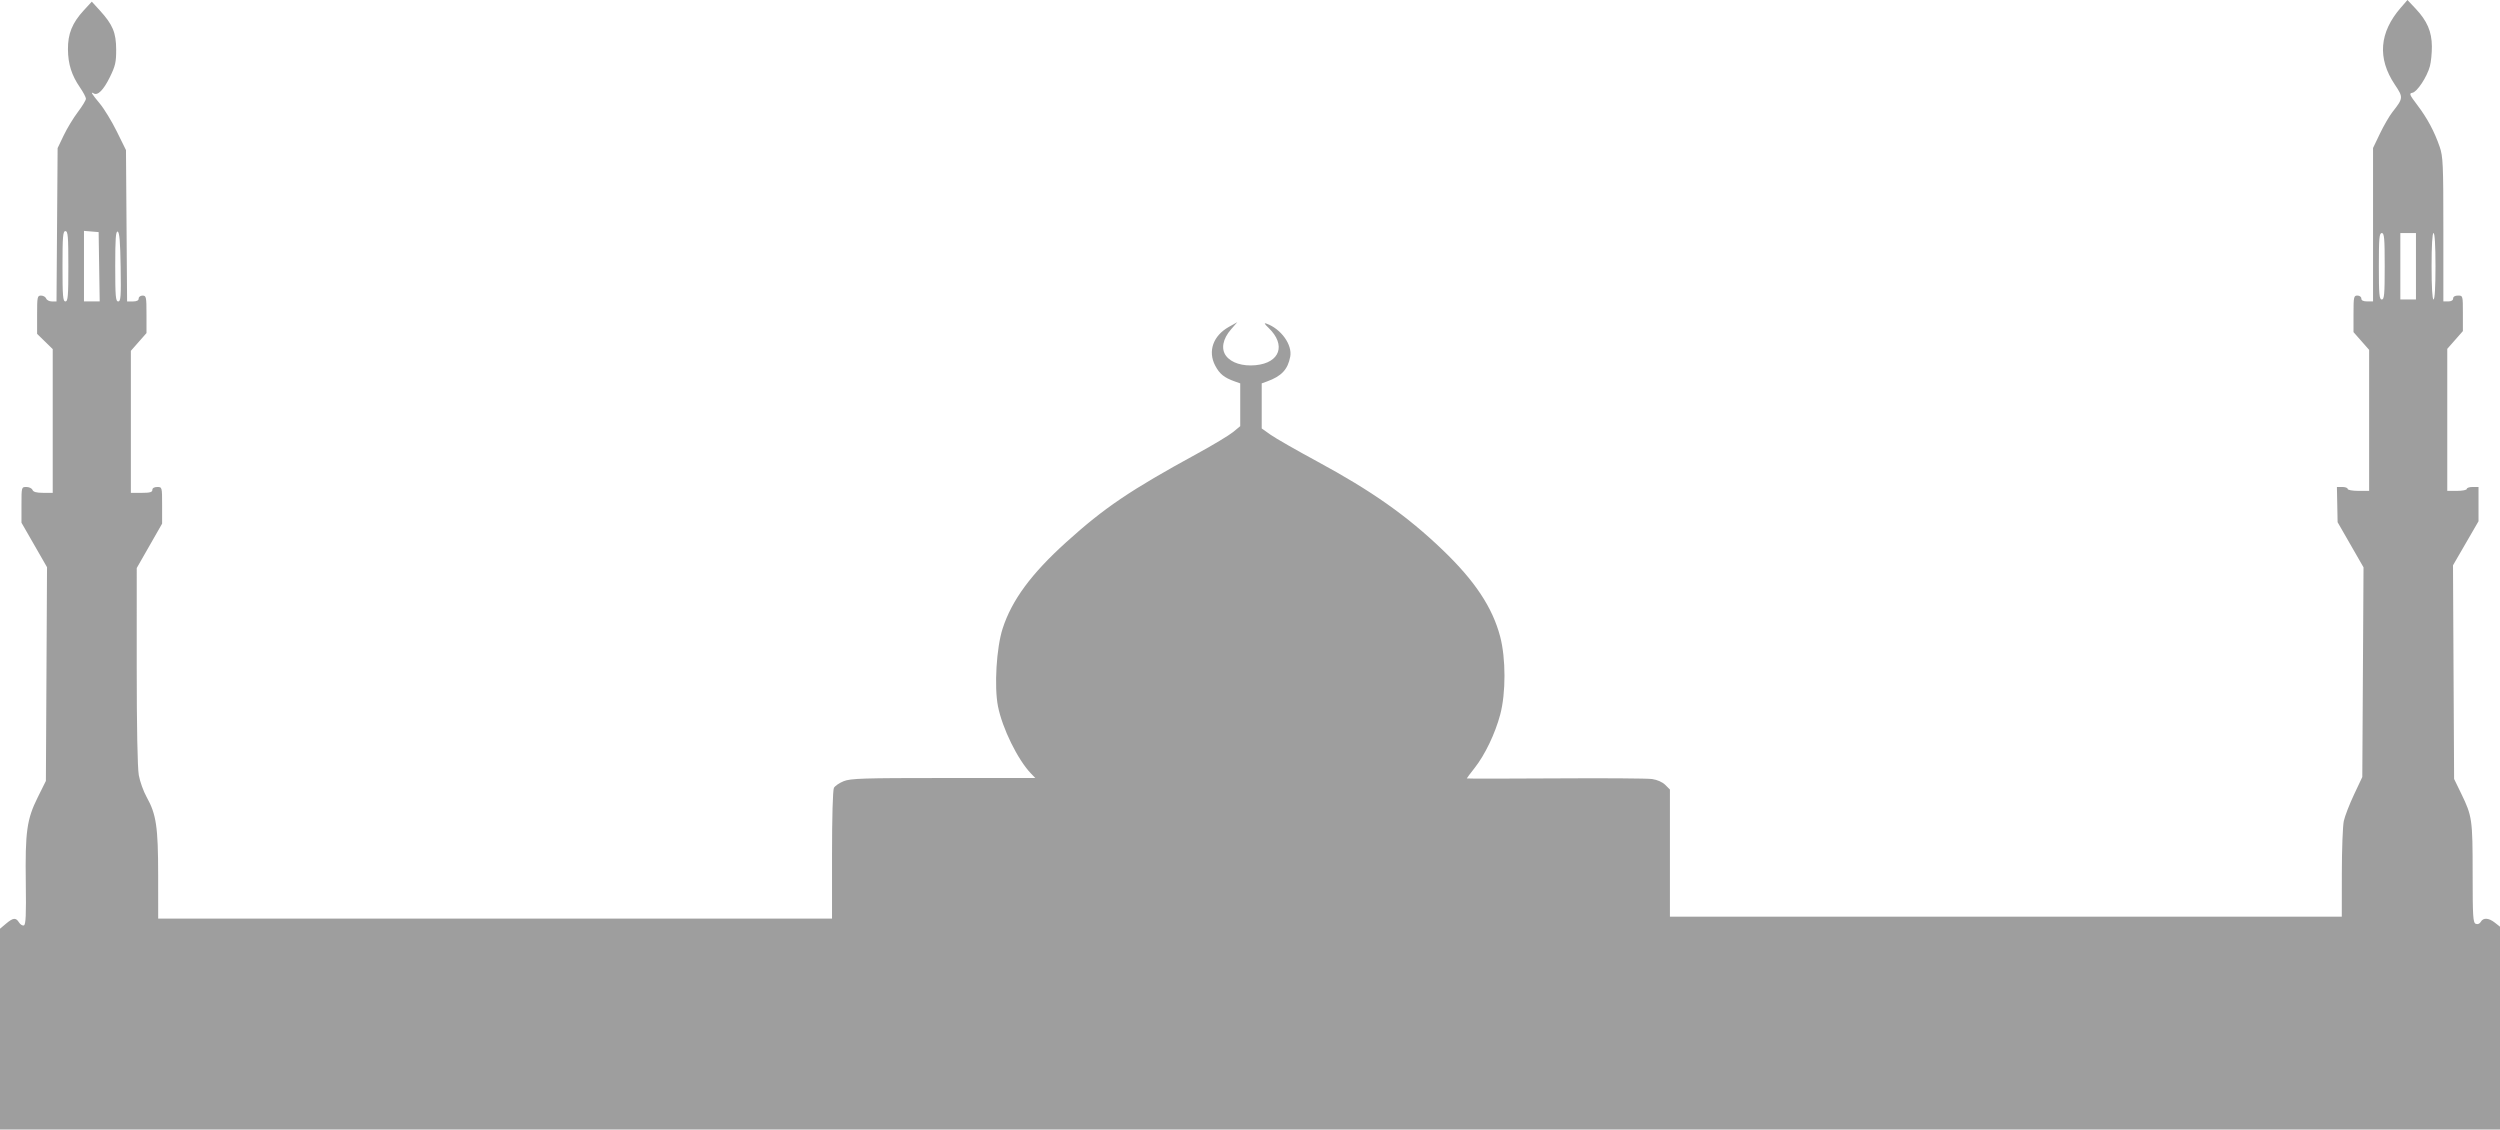 <?xml version="1.0" encoding="UTF-8" standalone="no"?>
<!-- Created with Inkscape (http://www.inkscape.org/) -->
<svg id="svg2" xmlns:rdf="http://www.w3.org/1999/02/22-rdf-syntax-ns#" xmlns="http://www.w3.org/2000/svg" height="163.22mm" width="361.24mm" version="1.1" xmlns:cc="http://creativecommons.org/ns#" xmlns:dc="http://purl.org/dc/elements/1.1/" viewBox="0 0 1280 578.328">
 <g id="layer1" transform="translate(1566.4 491.25)">
  <path id="path4147" fill="#9e9e9e" d="m-1566.4 35.665v-51.411l3.077-2.589c3.69-3.105 5.042-3.23 6.674-0.617 0.677 1.085 1.798 1.755 2.49 1.49 0.97-0.371 1.192-5.353 0.969-21.711-0.358-26.243 0.523-32.602 6.065-43.751l4.225-8.5 0.29-54.714 0.29-54.714-6.54-11.39-6.54-11.39v-9.145c0-9.119 0.01-9.145 2.531-9.145 1.392 0 2.79 0.675 3.107 1.5 0.403 1.05 2.042 1.5 5.469 1.5h4.893v-36.797-36.797l-4-3.906-4-3.906v-9.797c0-9.181 0.128-9.797 2.031-9.797 1.117 0 2.29 0.675 2.607 1.5s1.637 1.5 2.935 1.5h2.36l0.283-39.25 0.283-39.25 3.106-6.5c1.708-3.575 4.971-8.963 7.25-11.973 2.28-3.01 4.144-6.079 4.144-6.82 0-0.741-1.368-3.335-3.041-5.766-4.294-6.241-6.093-11.923-6.17-19.485-0.08-7.957 2.19-13.573 8.067-19.956l4.143-4.5 4.106 4.499c6.626 7.259 8.344 11.367 8.37 20.022 0.02 6.52-0.418 8.417-3.288 14.248-3.2 6.5-6.173 9.477-8.209 8.218-1.836-1.135-0.983 0.291 3.084 5.154 2.235 2.672 6.173 9.134 8.75 14.359l4.686 9.5 0.284 38.75 0.284 38.75h2.966c1.97 0 2.966-0.504 2.966-1.5 0-0.833 0.889-1.5 2-1.5 1.861 0 2 0.667 2 9.597v9.597l-4 4.544-4 4.544v36.359 36.359h5.5c4.222 0 5.5-0.348 5.5-1.5 0-0.933 0.944-1.5 2.5-1.5 2.489 0 2.5 0.041 2.5 9.381v9.381l-6.495 11.369-6.495 11.369-0.01 50.066c0 31.363 0.396 52.283 1.069 56 0.591 3.264 2.397 8.3 4.014 11.193 4.936 8.832 5.881 15.236 5.897 39.991l0.015 22.25h172.5 172.5v-32.566c0-19.146 0.4-33.313 0.971-34.38 0.534-0.998 2.793-2.543 5.02-3.434 3.532-1.413 10.056-1.62 51.068-1.62h47.019l-2.168-2.25c-6.806-7.064-14.76-23.255-16.954-34.511-1.967-10.092-0.77-29.962 2.395-39.76 4.687-14.509 14.6-27.978 32.511-44.176 19.582-17.708 32.814-26.653 67.22-45.439 8.02-4.379 16.232-9.323 18.25-10.986l3.668-3.024v-10.952-10.952l-2.75-0.977c-5.487-1.95-7.793-3.807-10.058-8.099-3.885-7.363-1.069-15.339 7.008-19.853l4.299-2.403-3.201 3.669c-4.245 4.867-5.222 9.993-2.582 13.552 2.686 3.62 8.514 5.457 15.224 4.799 12.444-1.221 15.626-10.403 6.606-19.066-2.245-2.157-2.521-2.734-1.047-2.195 7.451 2.727 13.251 10.828 12.102 16.905-1.239 6.556-4.454 9.992-11.852 12.672l-2.75 0.996v11.545 11.545l4.558 3.229c2.507 1.776 13.194 7.897 23.75 13.602 28.094 15.183 46.169 27.94 64.439 45.48 16.396 15.74 25.411 29.334 29.337 44.236 2.942 11.166 2.959 28.902 0.04 39.912-2.587 9.755-7.829 20.683-13.15 27.415-2.185 2.764-3.973 5.152-3.973 5.305-0 0.154 20.362 0.145 45.25-0.018 24.888-0.164 47.219-0.015 49.626 0.33 2.637 0.378 5.319 1.571 6.75 3.002l2.374 2.374v32.545 32.545h172 172l0.024-22.25c0.014-12.238 0.469-24.275 1.011-26.75 0.543-2.475 2.894-8.55 5.226-13.5l4.239-9 0.312-53.676 0.312-53.676-6.634-11.554-6.634-11.554-0.178-9.021-0.178-9.021 2.75 0.001c1.512 0 2.75 0.451 2.75 1.001 0 0.55 2.475 1 5.5 1h5.5v-36.097-36.097l-4-4.544-4-4.544v-9.359c0-8.693 0.142-9.359 2-9.359 1.111 0 2 0.667 2 1.5 0 1 1 1.5 3 1.5h3v-39.278-39.278l3.53-7.366c1.941-4.051 4.801-8.988 6.355-10.972 5.645-7.205 5.672-7.519 1.24-14.157-8.98-13.448-7.941-26.664 3.096-39.363l3.401-3.914 4.165 4.414c5.905 6.258 8.278 11.754 8.336 19.308 0.026 3.441-0.429 8.029-1.013 10.196-1.475 5.476-6.564 13.185-8.965 13.58-1.79 0.295-1.527 0.952 2.512 6.278 5.128 6.763 8.764 13.554 11.475 21.435 1.692 4.917 1.868 8.902 1.868 42.272v36.843h2.5c1.556 0 2.5-0.567 2.5-1.5s0.944-1.5 2.5-1.5c2.483 0 2.5 0.06 2.5 9.097v9.097l-4 4.544-4 4.544v36.359 36.359h5c2.75 0 5-0.45 5-1s1.35-1 3-1h3v8.776 8.776l-6.532 11.277-6.532 11.277 0.282 54.697 0.282 54.697 3.645 7.5c5.601 11.524 5.843 13.213 5.849 40.781 0 22.403 0.191 25.352 1.629 25.904 0.977 0.375 1.992-0.036 2.55-1.031 1.254-2.241 4.014-2.081 7.192 0.418l2.635 2.073v51.927l0 51.927h-640-640v-51.411zm35-390.59c0-15.333-0.222-18-1.5-18s-1.5 2.667-1.5 18 0.222 18 1.5 18 1.5-2.667 1.5-18zm15.773 0.25-0.273-17.75-3.75-0.31-3.75-0.31v18.06 18.06h4.023 4.023l-0.273-17.75zm11 0.082c-0.202-13.046-0.6-17.776-1.523-18.083-0.969-0.322-1.25 3.646-1.25 17.668 0 15.529 0.215 18.083 1.523 18.083 1.317 0 1.486-2.391 1.25-17.668zm1159.2-0.332c0-14.444-0.226-17-1.5-17s-1.5 2.556-1.5 17 0.226 17 1.5 17 1.5-2.556 1.5-17zm16 0v-17h-4-4v17 17h4 4v-17zm10 0c0-10.667-0.372-17-1-17s-1 6.333-1 17 0.372 17 1 17 1-6.333 1-17z"/>
 </g>
</svg>

